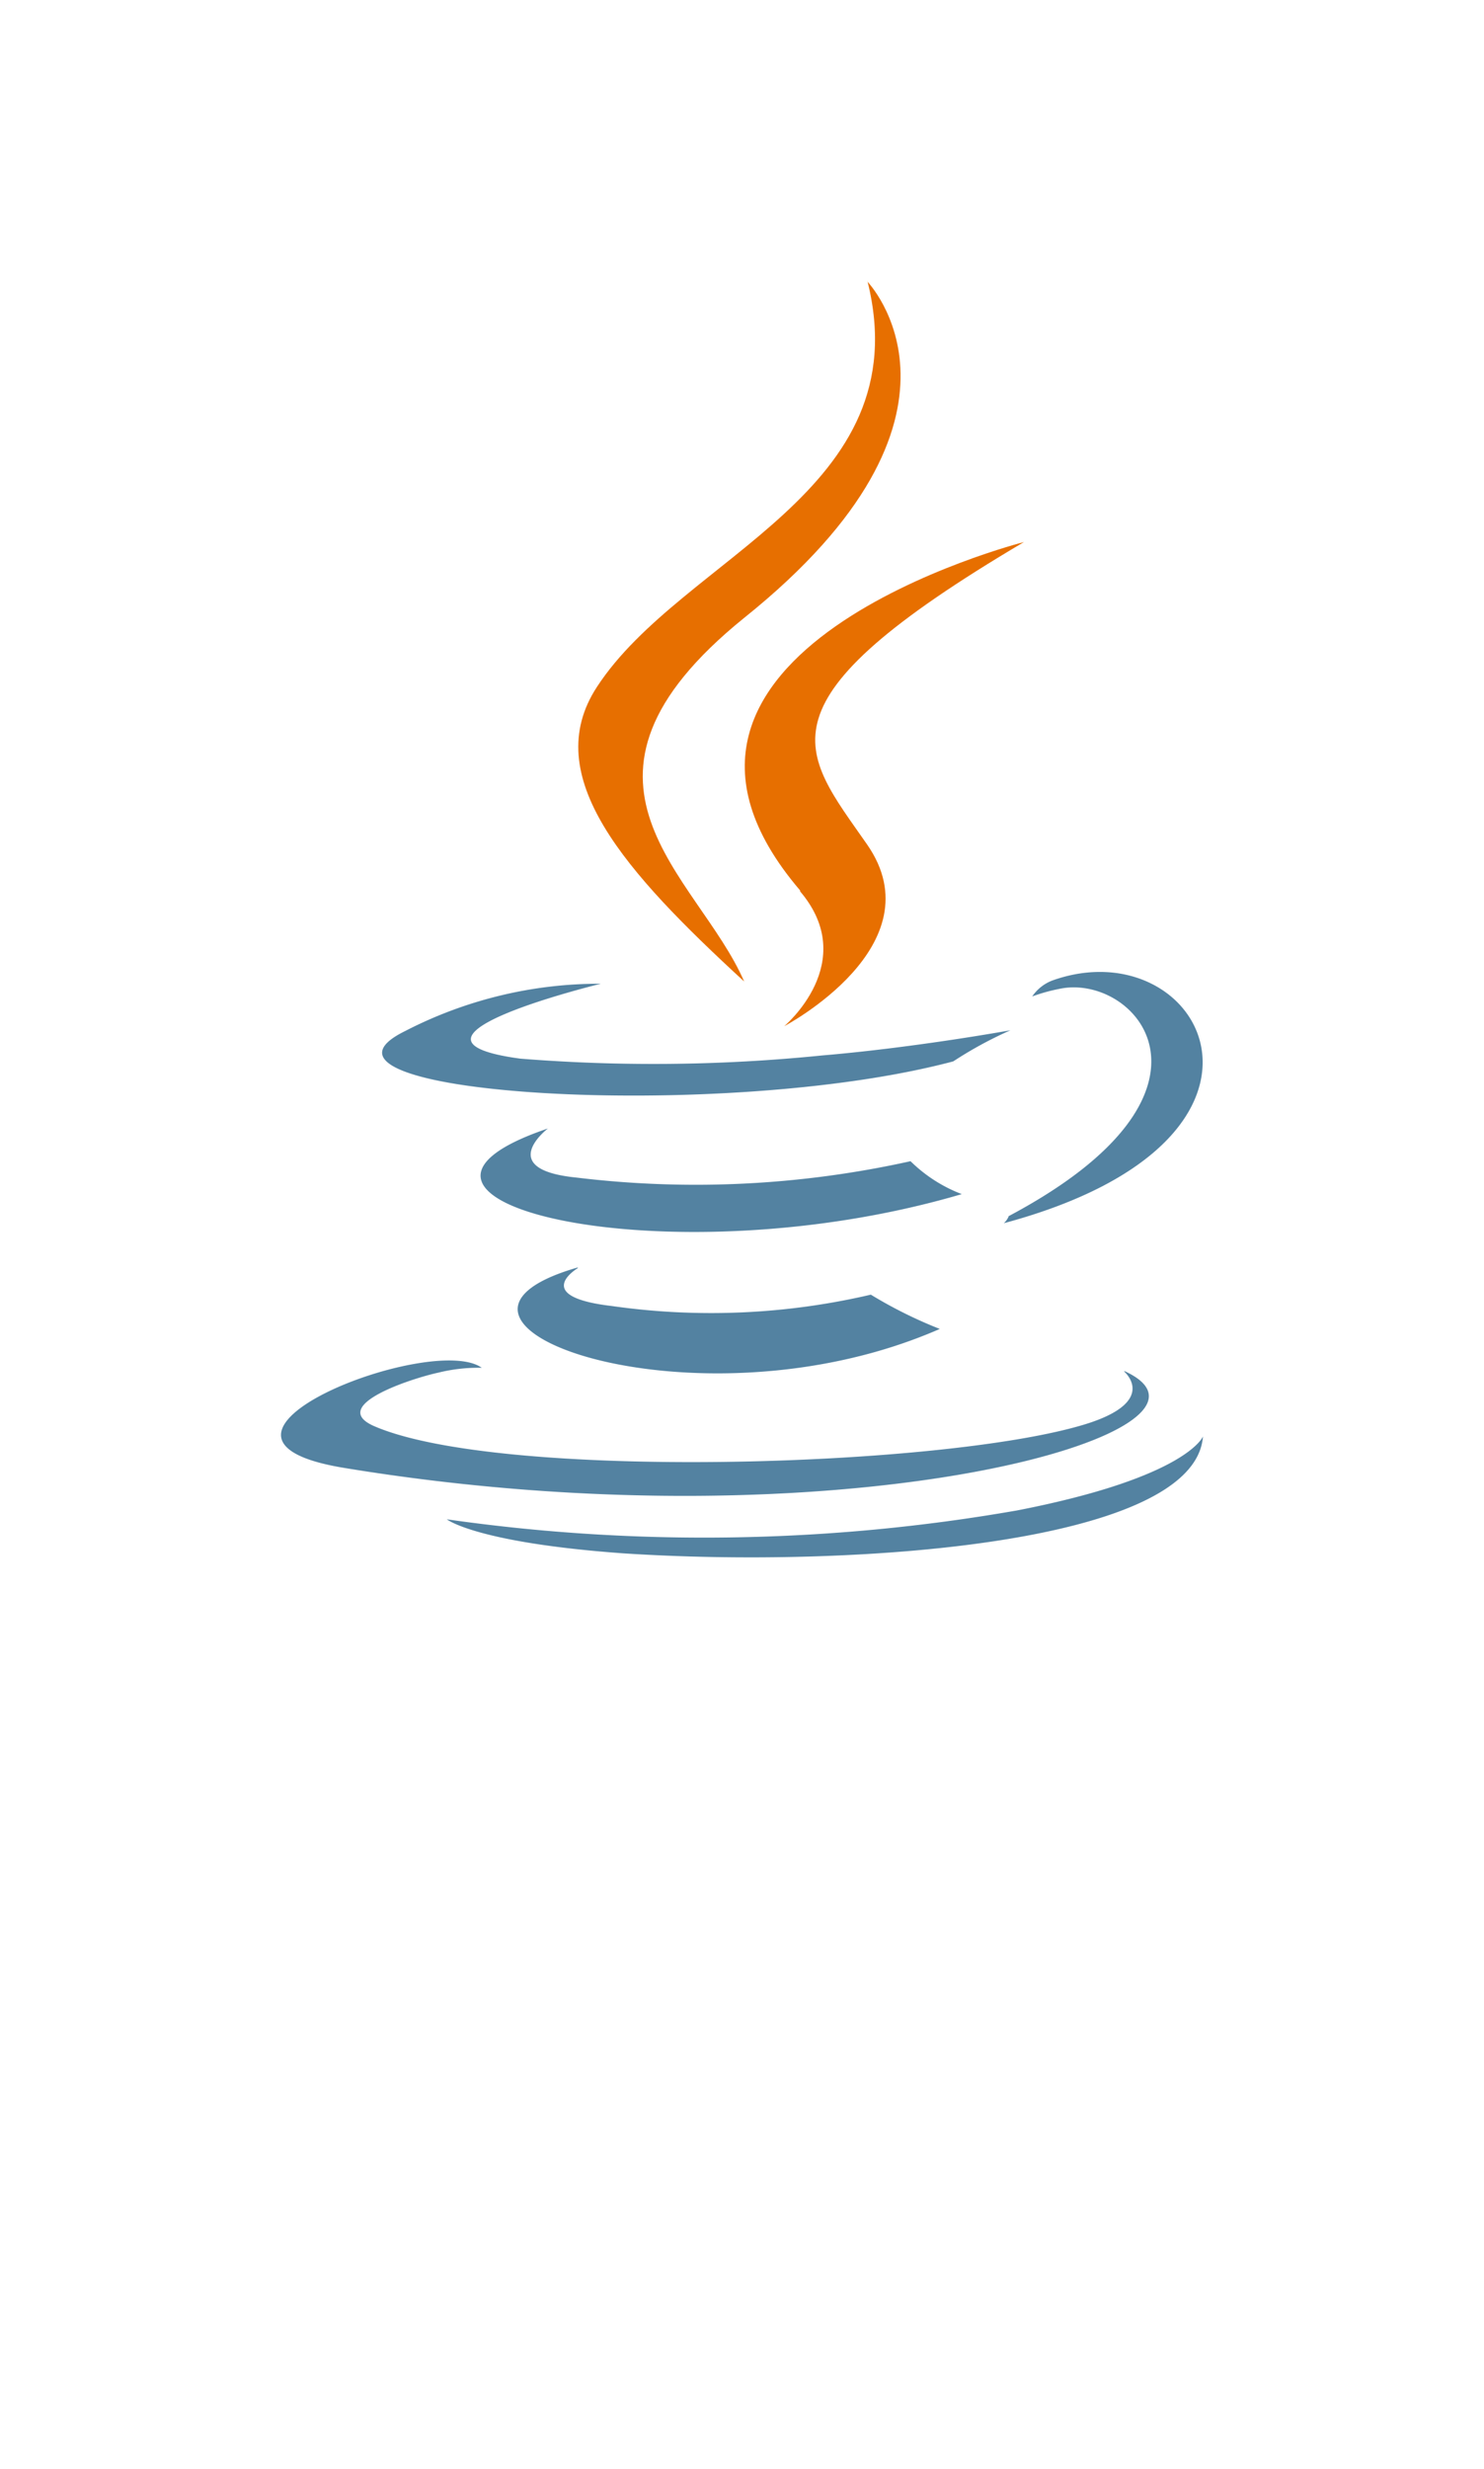 <?xml version="1.0" encoding="UTF-8" standalone="no"?>
<!DOCTYPE svg PUBLIC "-//W3C//DTD SVG 1.1//EN" "http://www.w3.org/Graphics/SVG/1.1/DTD/svg11.dtd">
<!-- Generated by Microsoft Visio, SVG Export Java.svg Page-1 -->
<svg xmlns="http://www.w3.org/2000/svg" xmlns:xlink="http://www.w3.org/1999/xlink" xmlns:ev="http://www.w3.org/2001/xml-events"
		width="0.909in" height="1.511in" viewBox="0 0 65.427 108.766" xml:space="preserve" color-interpolation-filters="sRGB"
		class="st5">
	<style type="text/css">
	<![CDATA[
		.st1 {fill:#5382a1}
		.st2 {stroke:none;stroke-linecap:butt;stroke-width:12.388}
		.st3 {fill:#e76f00}
		.st4 {fill:#5382a1;stroke:none;stroke-linecap:butt;stroke-width:12.388}
		.st5 {fill:none;fill-rule:evenodd;font-size:12px;overflow:visible;stroke-linecap:square;stroke-miterlimit:3}
	]]>
	</style>

	<g>
		<title>Page-1</title>
		<g id="group2024-1" transform="translate(7.059,-39.685)">
			<title>Java</title>
			<g id="group2025-2">
				<title>layer1</title>
				<g id="shape2026-3" transform="translate(7.755,-5.817)">
					<title>path6</title>
					<path d="M10.66 101.37 C10.66 101.37 8.55 102.62 12.16 103.04 A31.561 32.167 -180 0 0 23.58 102.54 A19.871
								 20.253 -180 0 0 26.62 104.05 C15.82 108.77 2.18 103.78 10.66 101.34 L10.66 101.37 ZM9.34 95.22
								 C9.34 95.22 6.98 97.02 10.59 97.38 A44.554 45.41 -180 0 0 25.33 96.66 A6.541 6.667 -180 0
								 0 27.59 98.11 C14.54 101.95 0 98.38 9.34 95.22 Z" class="st1"/>
					<path d="M10.66 101.37 C10.66 101.37 8.55 102.62 12.16 103.04 A31.561 32.167 -180 0 0 23.58 102.54 A19.871
								 20.253 -180 0 0 26.62 104.05 C15.82 108.77 2.18 103.78 10.66 101.34M9.34 95.22 C9.34 95.22 6.98
								 97.02 10.59 97.38 A44.554 45.41 -180 0 0 25.33 96.66 A6.541 6.667 -180 0 0 27.59 98.11 C14.54
								 101.95 0 98.38 9.34 95.22" class="st2"/>
				</g>
				<g id="shape2027-6" transform="translate(19.197,-23.875)">
					<title>path8</title>
					<path d="M9.02 102.83 C11.68 105.96 8.32 108.77 8.32 108.77 C8.32 108.77 15.08 105.22 11.97 100.76 C9.08 96.61
								 6.85 94.55 18.89 87.44 C18.89 87.44 0 92.24 9.02 102.79 L9.02 102.83 Z" class="st3"/>
					<path d="M9.02 102.83 C11.68 105.96 8.32 108.77 8.32 108.77 C8.32 108.77 15.08 105.22 11.97 100.76 C9.08 96.61
								 6.85 94.55 18.89 87.44 C18.89 87.44 0 92.24 9.02 102.79" class="st2"/>
				</g>
				<g id="shape2028-9" transform="translate(0,-0.795)">
					<title>path10</title>
					<path d="M42.5 100.9 C42.5 100.9 44.06 102.21 40.81 103.22 C34.61 105.14 14.87 105.72 9.39 103.29 C7.43 102.39
								 11.11 101.2 12.28 100.95 A7.489 7.633 0 0 1 14.18 100.74 C11.99 99.16 0 103.82 8.11 105.15 C30.12
								 108.77 48.24 103.52 42.53 100.89 L42.5 100.9 ZM19.43 83.82 C19.43 83.82 9.4 86.25 15.88 87.12 A75.335
								 76.783 -180 0 0 29.18 86.98 C33.32 86.63 37.49 85.87 37.49 85.87 A17.602 17.94 -180 0 0 34.97
								 87.24 C24.79 89.95 5.13 88.7 10.79 85.91 A18.967 19.331 0 0 1 19.46 83.82 L19.43 83.82 ZM37.41
								 94.06 C47.76 88.57 42.98 83.31 39.63 84.05 A7.746 7.895 -180 0 0 38.45 84.38 A1.888 1.924
								 0 0 1 39.33 83.68 C45.94 81.31 51.02 90.66 37.2 94.37 a0.886 0.903 -180 0 0 0.204 -0.28
								 L37.41 94.06 Z" class="st1"/>
					<path d="M42.5 100.9 C42.5 100.9 44.06 102.21 40.81 103.22 C34.61 105.14 14.87 105.72 9.39 103.29 C7.43 102.39
								 11.11 101.2 12.28 100.95 A7.489 7.633 0 0 1 14.18 100.74 C11.99 99.16 0 103.82 8.11 105.15 C30.12
								 108.77 48.24 103.52 42.53 100.89M19.43 83.82 C19.43 83.82 9.4 86.25 15.88 87.12 A75.335 76.783
								 -180 0 0 29.18 86.98 C33.32 86.63 37.49 85.87 37.49 85.87 A17.602 17.94 -180 0 0 34.97 87.24
								 C24.79 89.95 5.13 88.7 10.79 85.91 A18.967 19.331 0 0 1 19.46 83.82M37.41 94.06 C47.76 88.57 42.98
								 83.31 39.63 84.05 A7.746 7.895 -180 0 0 38.45 84.38 A1.888 1.924 0 0 1 39.33 83.68 C45.94
								 81.31 51.02 90.66 37.2 94.37 a0.886 0.903 -180 0 0 0.204 -0.28" class="st2"/>
				</g>
				<g id="shape2029-12" transform="translate(16.68,-25.844)">
					<title>path12</title>
					<path d="M14.49 77.92 C14.49 77.92 20.23 83.81 9.07 92.75 C0.12 99.98 7.03 104.07 9.07 108.77 C3.84 103.96 0
								 99.73 2.58 95.79 C6.35 90.01 16.82 87.21 14.51 77.93 L14.49 77.92 Z" class="st3"/>
					<path d="M14.49 77.92 C14.49 77.92 20.23 83.81 9.07 92.75 C0.12 99.98 7.03 104.07 9.07 108.77 C3.84 103.96 0
								 99.73 2.58 95.79 C6.35 90.01 16.82 87.21 14.51 77.93" class="st2"/>
				</g>
				<g id="shape2030-15" transform="translate(12.639,5.68434E-14)">
					<title>path14</title>
					<path d="M7.79 108.12 C17.73 108.77 32.98 107.75 33.34 102.97 C33.34 102.97 32.65 104.77 25.14 106.23 A81.671
								 83.242 0 0 1 0 106.62 C0 106.62 1.28 107.65 7.79 108.12 Z" class="st4"/>
				</g>
			</g>
		</g>
	</g>
</svg>
